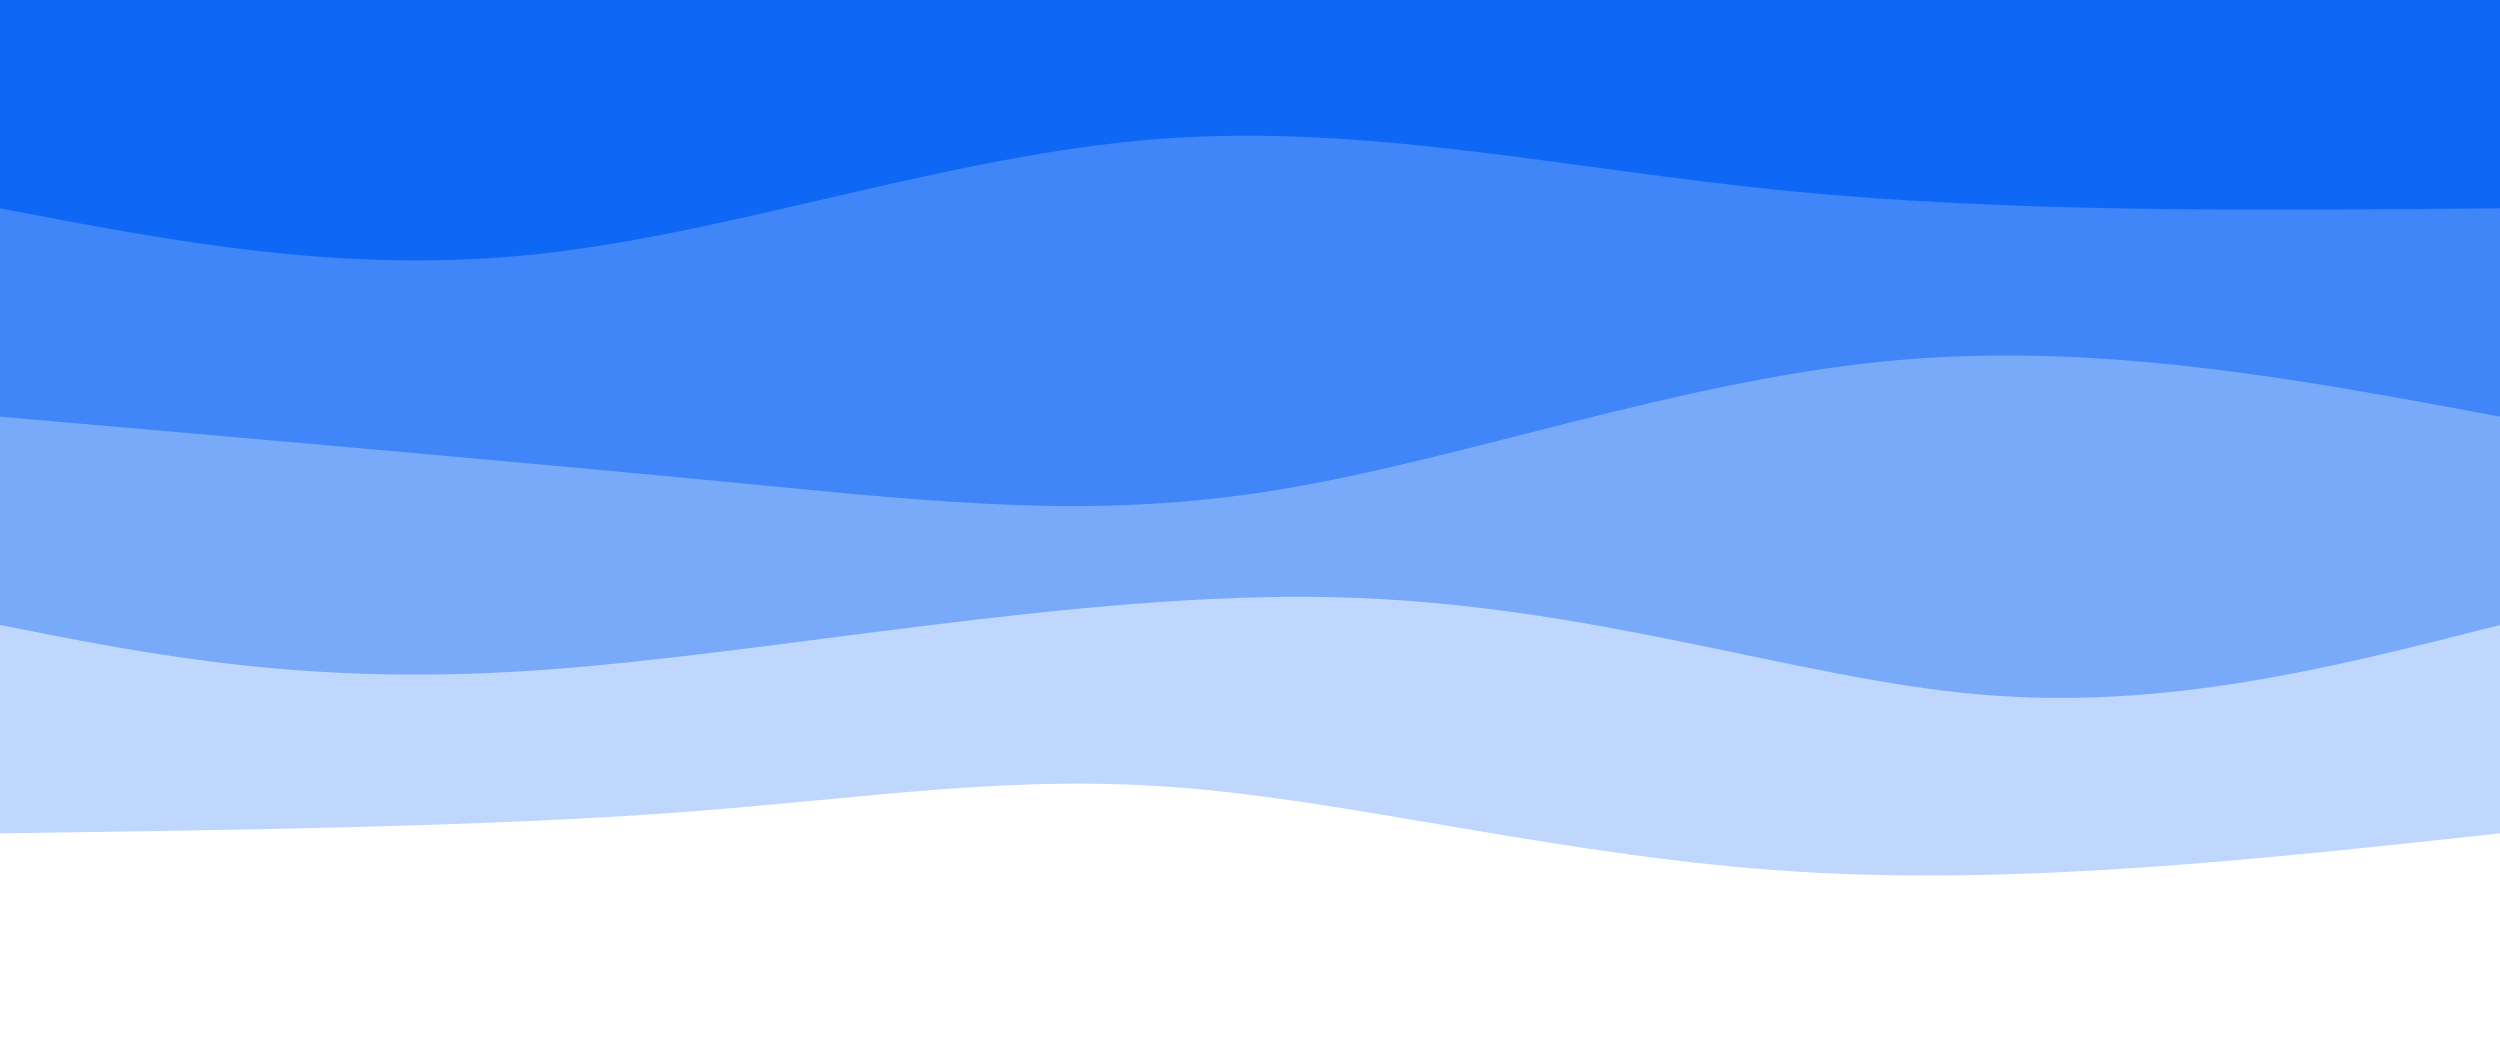 <svg width="100%" height="100%" id="svg" viewBox="0 0 1440 600" xmlns="http://www.w3.org/2000/svg" class="transition duration-300 ease-in-out delay-150"><path d="M 0,600 C 0,600 0,120 0,120 C 138.429,104.929 276.857,89.857 406,98 C 535.143,106.143 655,137.5 756,146 C 857,154.5 939.143,140.143 1050,132 C 1160.857,123.857 1300.429,121.929 1440,120 C 1440,120 1440,600 1440,600 Z" stroke="none" stroke-width="0" fill="#0f67f6" fill-opacity="0.265" class="transition-all duration-300 ease-in-out delay-150 path-0" transform="rotate(-180 720 300)"></path><path d="M 0,600 C 0,600 0,240 0,240 C 96.607,215.357 193.214,190.714 300,200 C 406.786,209.286 523.75,252.5 671,256 C 818.25,259.5 995.786,223.286 1129,214 C 1262.214,204.714 1351.107,222.357 1440,240 C 1440,240 1440,600 1440,600 Z" stroke="none" stroke-width="0" fill="#0f67f6" class="transition-all duration-300 ease-in-out delay-150 path-1" fill-opacity="0.4" transform="rotate(-180 720 300)"></path><path d="M 0,600 C 0,600 0,360 0,360 C 116.429,381.786 232.857,403.571 353,392 C 473.143,380.429 597,335.5 703,318 C 809,300.5 897.143,310.429 1017,322 C 1136.857,333.571 1288.429,346.786 1440,360 C 1440,360 1440,600 1440,600 Z" stroke="none" stroke-width="0" fill="#0f67f6" class="transition-all duration-300 ease-in-out delay-150 path-2" fill-opacity="0.53" transform="rotate(-180 720 300)"></path><path d="M 0,600 C 0,600 0,480 0,480 C 141.036,478.714 282.071,477.429 410,490 C 537.929,502.571 652.75,529 772,520 C 891.25,511 1014.929,466.571 1127,454 C 1239.071,441.429 1339.536,460.714 1440,480 C 1440,480 1440,600 1440,600 Z" stroke="none" stroke-width="0" fill="#0f67f6" class="transition-all duration-300 ease-in-out delay-150 path-3" fill-opacity="1" transform="rotate(-180 720 300)"></path></svg>